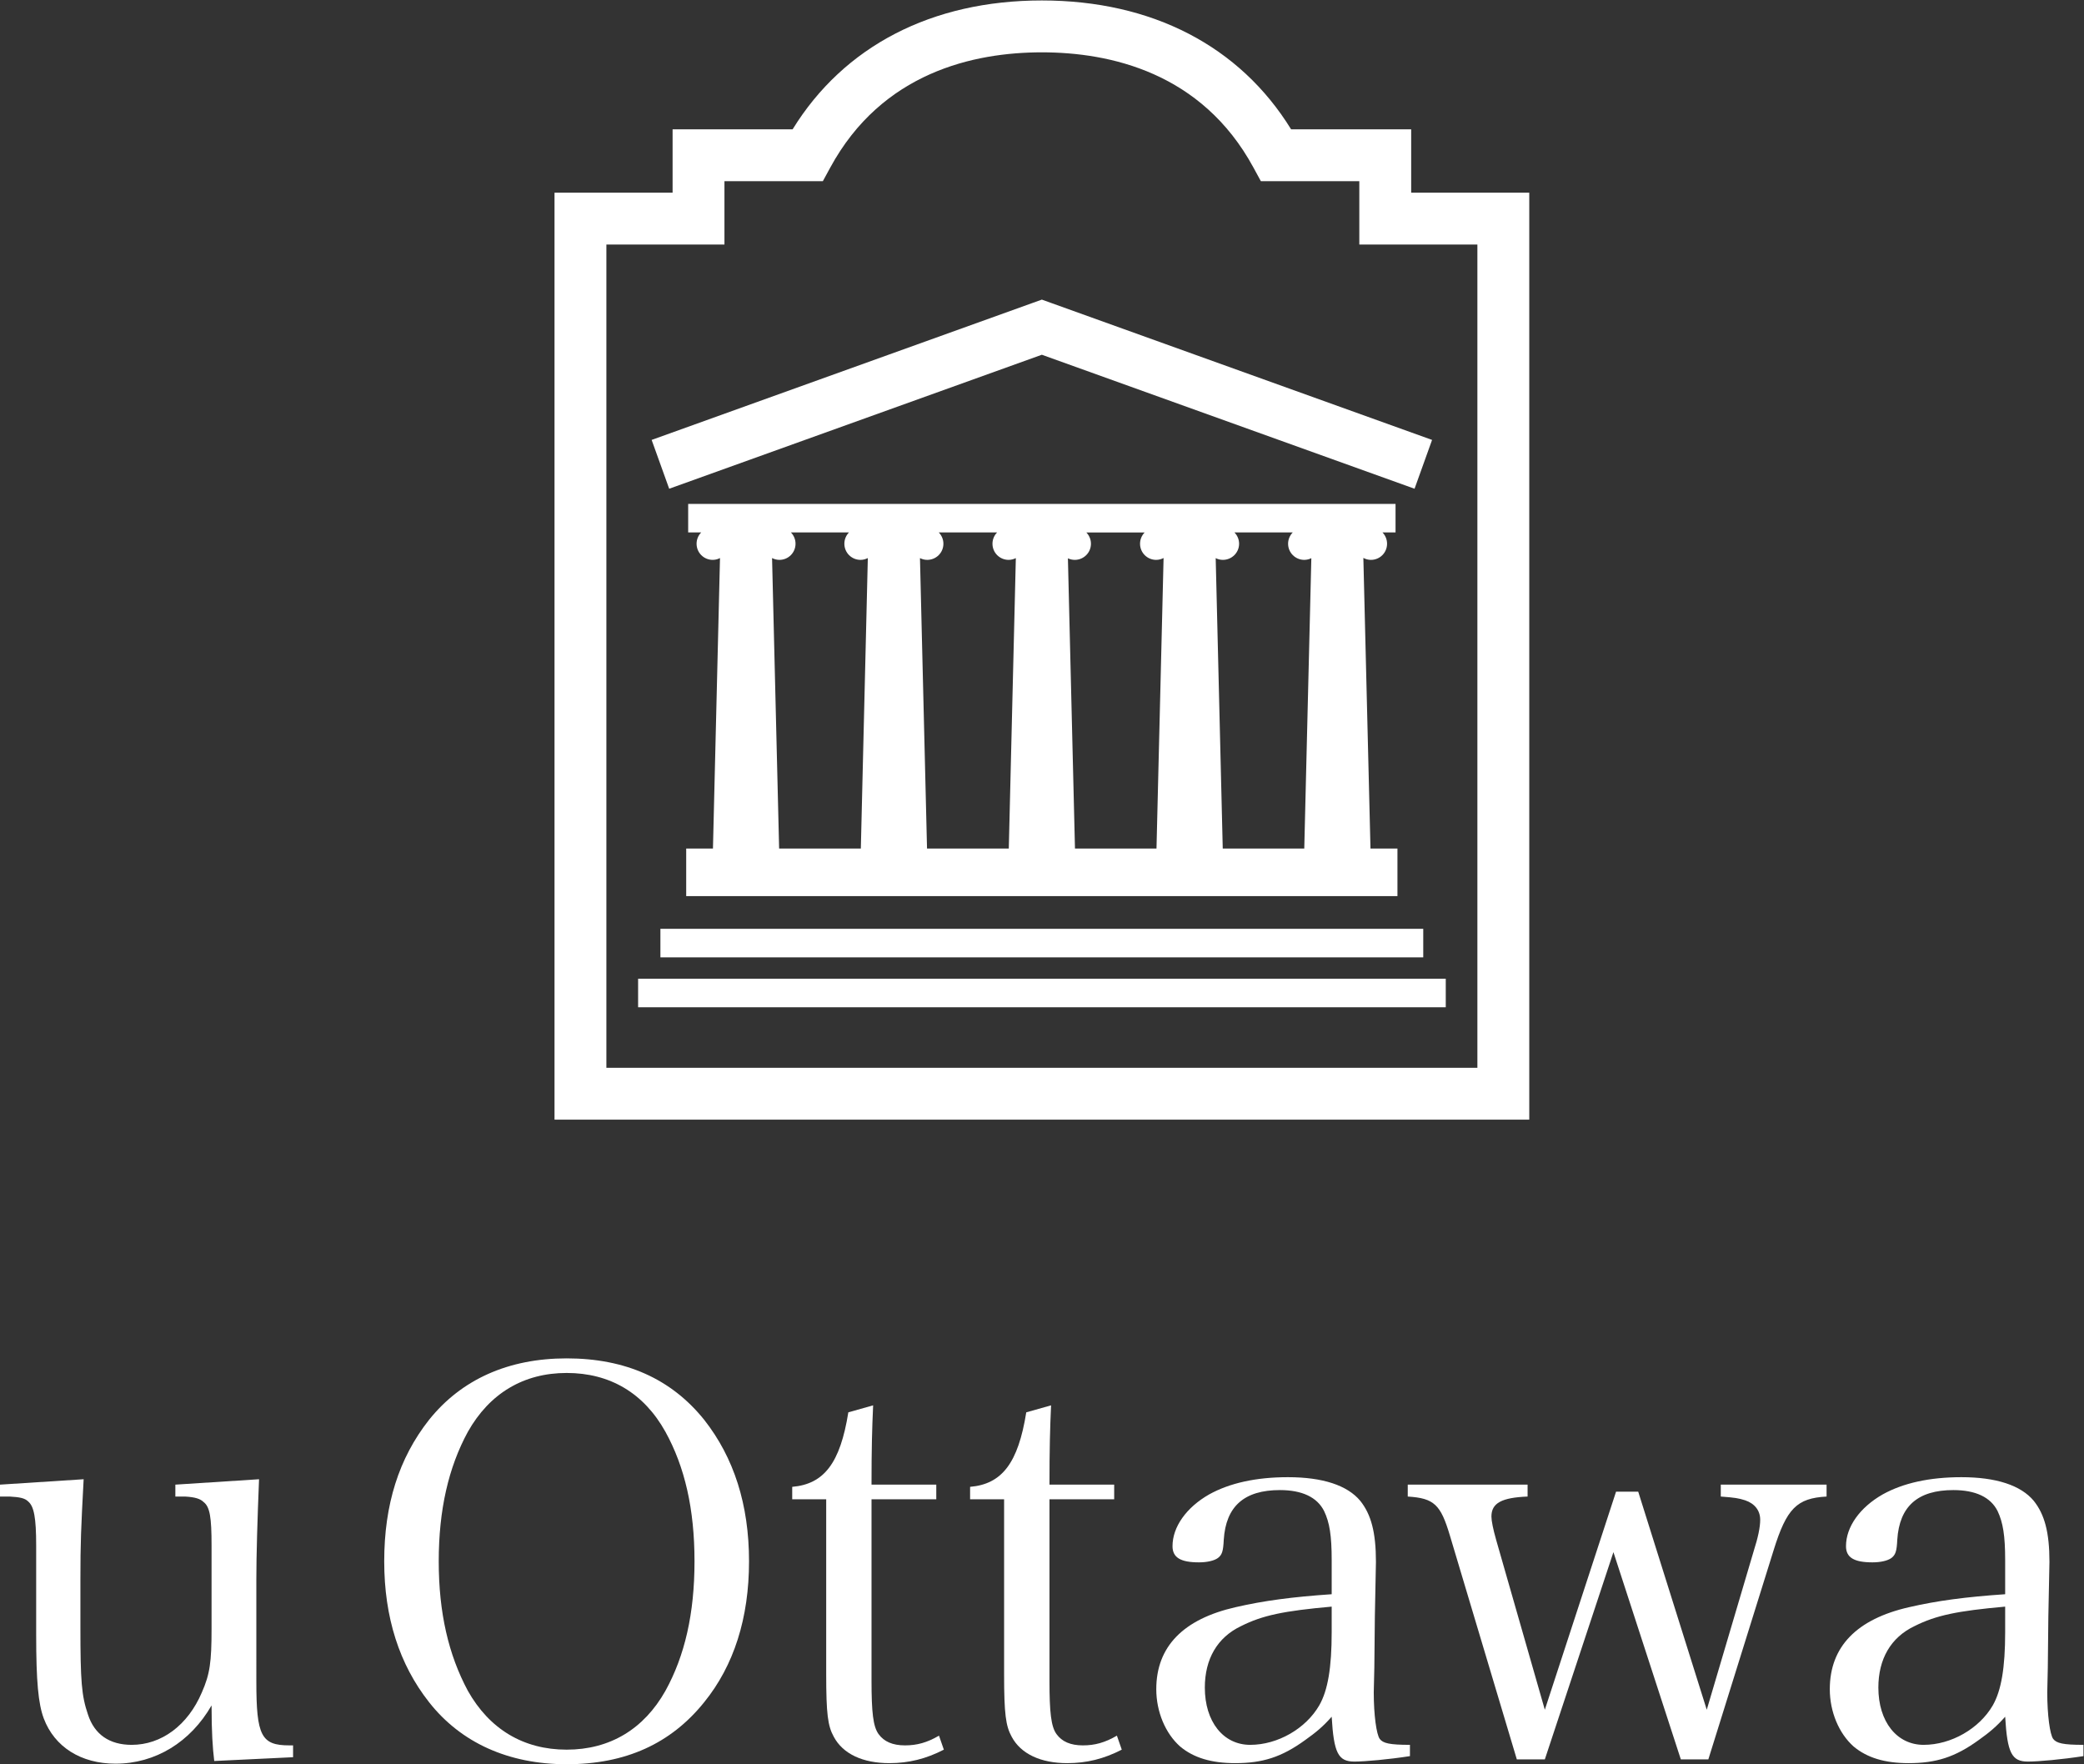 <?xml version="1.0" encoding="UTF-8" standalone="no"?>
<svg
   xmlns:dc="http://purl.org/dc/elements/1.1/"
   xmlns:cc="http://creativecommons.org/ns#"
   xmlns:rdf="http://www.w3.org/1999/02/22-rdf-syntax-ns#"
   xmlns:svg="http://www.w3.org/2000/svg"
   xmlns="http://www.w3.org/2000/svg"
   viewBox="0 0 221.6 187.587"
   height="187.587"
   width="221.6"
   xml:space="preserve"
   id="svg2"
   version="1.1"><rect x="0" y="0" width="221.6" height="187.587" fill="#333333" stroke="none"/><defs
     id="defs6" /><g
     transform="matrix(1.333,0,0,-1.333,0,187.587)"
     id="g10"><g
       transform="scale(0.1)"
       id="g12"><path
         id="path14"
         style="fill:#FFF;fill-opacity:1;fill-rule:nonzero;stroke:none"
         d="M 170.898,2.578 C 169.625,12.922 168.766,25.82 168.766,46.922 151.949,17.66 123.992,0.441 92.117,0.441 64.606,0.441 43.48,13.762 34.891,36.578 30.562,48.219 28.855,65.879 28.855,103.301 v 71.058 c 0,22.352 -1.738,31.411 -6.453,35.301 -2.602,2.559 -6.48,3.41 -14.629,3.86 -5.641,0 -5.641,0 -7.773,0 v 9.5 l 66.723,4.308 C 64.606,187.281 64.144,176.93 64.144,147.199 v -37.437 c 0,-43.473 0.883,-55.09 6.035,-70.133 5.172,-15.93 17.203,-24.168 34.886,-24.168 23.684,0 44.758,15.539 55.946,41.801 6.437,14.649 7.754,24.09 7.754,50.789 v 66.308 c 0,22.789 -1.317,30.981 -6.457,34.871 -2.598,2.571 -6.887,3.84 -14.633,4.29 h -7.789 v 9.5 l 66.761,4.308 c -1.312,-32.316 -2.16,-60.726 -2.16,-80.129 V 65.879 c 0,-43.078 3.86,-50.84 26.25,-50.84 h 3.051 V 5.602 L 170.898,2.578" /><path
         id="path16"
         style="fill:#FFF;fill-opacity:1;fill-rule:nonzero;stroke:none"
         d="m 373.227,58.539 c 17.238,-30.57 44.336,-46.91 78.8,-46.91 34.438,0 61.547,16.34 78.778,46.91 15.468,28 23.207,61.59 23.207,103.301 0,41.781 -7.739,75.351 -23.207,103.34 -17.231,30.98 -44.34,46.922 -78.778,46.922 -34.464,0 -61.562,-16.352 -78.8,-46.922 -15.489,-28.418 -23.247,-62.379 -23.247,-103.34 0,-40.879 7.758,-74.449 23.247,-103.301 z M 342.234,274.691 c 25.832,32.258 63.27,49.047 109.793,49.047 46.946,0 83.496,-16.347 109.739,-49.047 23.703,-30.152 35.738,-67.632 35.738,-112.851 0,-45.231 -12.035,-83.078 -35.738,-112.32 C 535.105,16.352 498.973,0 452.027,0 405.504,0 367.605,17.238 342.234,49.52 318.555,79.629 306.492,117.102 306.492,161.84 c 0,45.219 11.637,82.25 35.742,112.851" /><path
         id="path18"
         style="fill:#FFF;fill-opacity:1;fill-rule:nonzero;stroke:none"
         d="m 695.215,66.711 c 0,-25.383 1.289,-36.609 5.586,-42.609 4.328,-6.043 11.211,-9.062 21.109,-9.062 9.485,0 17.664,2.199 27.121,7.762 l 3.883,-11.172 C 738.695,4.289 724.93,0.871 709.449,0.871 c -21.121,0 -37.047,7.301 -44.355,21.07 -4.746,8.609 -6.031,18.07 -6.031,49.969 V 211.34 h -27.11 v 9.922 c 25.391,2.168 38.301,18.949 44.766,59.429 l 19.785,5.579 c -0.856,-18.5 -1.289,-34.848 -1.289,-63.25 h 51.66 v -11.68 h -51.66 V 66.711" /><path
         id="path20"
         style="fill:#FFF;fill-opacity:1;fill-rule:nonzero;stroke:none"
         d="m 837.168,66.711 c 0,-25.383 1.277,-36.609 5.566,-42.609 4.313,-6.043 11.219,-9.062 21.094,-9.062 9.5,0 17.625,2.199 27.125,7.762 l 3.883,-11.172 C 880.625,4.289 866.84,0.871 851.355,0.871 c -21.078,0 -37.015,7.301 -44.339,21.07 -4.719,8.609 -6.039,18.07 -6.039,49.969 V 211.34 h -27.129 v 9.922 c 25.41,2.168 38.347,18.949 44.804,59.429 l 19.793,5.579 c -0.847,-18.5 -1.277,-34.848 -1.277,-63.25 h 51.621 V 211.34 H 837.168 V 66.711" /><path
         id="path22"
         style="fill:#FFF;fill-opacity:1;fill-rule:nonzero;stroke:none"
         d="m 1062.29,125.719 c -38.32,-3.438 -55.12,-6.918 -72.31,-15.547 -18.933,-9.024 -28.878,-26.211 -28.878,-49.063 0,-27.098 14.66,-45.648 36.203,-45.648 21.935,0 44.325,12.938 55.055,31.461 6.91,12.027 9.93,30.137 9.93,58.566 z M 1124.72,6.469 c -16.77,-2.609 -35.76,-4.348 -44.36,-4.348 -12.91,0 -16.38,6.898 -18.07,35.77 -6.88,-7.789 -12.47,-12.461 -21.11,-18.582 -18.89,-13.707 -34.01,-18.438 -55.938,-18.438 -18.953,0 -33.144,4.289 -43.902,13.32 -11.652,10.359 -18.973,27.578 -18.973,45.66 0,34 21.539,55.949 63.317,65.429 22.366,5.16 45.176,8.18 76.606,10.328 v 27.09 c 0,19.813 -1.7,30.16 -6.03,39.211 -5.58,11.16 -17.64,16.77 -35.3,16.77 -28.401,0 -43.062,-12.91 -44.761,-39.61 -0.437,-9 -1.289,-12.05 -4.734,-14.621 -3.035,-2.14 -8.633,-3.418 -15.078,-3.418 -14.629,0 -21.071,3.828 -21.071,12.891 0,15.488 11.157,31 29.243,41.308 16.379,9.071 37.461,13.739 62.841,13.739 27.59,0 47.36,-6.43 57.69,-18.879 8.61,-10.77 12.5,-24.981 12.5,-48.66 0,-1.301 0,-1.301 -0.86,-43.489 l -0.42,-40.882 -0.46,-19.797 c 0,-18.062 2.17,-33.562 4.77,-37.062 2.57,-3.43 7.74,-4.738 24.1,-4.738 V 6.469" /><path
         id="path24"
         style="fill:#FFF;fill-opacity:1;fill-rule:nonzero;stroke:none"
         d="m 1232.32,3.859 h -22.34 L 1156.56,182.512 c -7.33,24.547 -12.46,29.707 -33.59,31.008 v 9.5 h 95.6 v -9.5 c -20.68,-0.84 -28.85,-5.192 -28.85,-15.942 0,-3.398 1.29,-9.906 3.85,-18.906 l 38.75,-135.211 56.82,173.961 h 17.67 l 54.68,-173.961 37.46,126.609 c 3.43,10.739 5.17,18.942 5.17,24.942 0,7.328 -4.33,12.918 -12.04,15.527 -5.22,1.68 -8.23,2.141 -19.4,2.981 v 9.5 h 84.39 v -9.5 c -23.71,-1.301 -31.87,-9.5 -42.19,-42.641 L 1362.75,3.859 h -21.94 L 1287.04,169.172 1232.32,3.859" /><path
         id="path26"
         style="fill:#FFF;fill-opacity:1;fill-rule:nonzero;stroke:none"
         d="m 1599.53,125.719 c -38.29,-3.438 -55.11,-6.918 -72.31,-15.547 -18.94,-9.024 -28.84,-26.211 -28.84,-49.063 0,-27.098 14.66,-45.648 36.14,-45.648 21.97,0 44.36,12.938 55.12,31.461 6.86,12.027 9.89,30.137 9.89,58.566 z M 1661.97,6.469 c -16.79,-2.609 -35.75,-4.348 -44.33,-4.348 -12.94,0 -16.4,6.898 -18.11,35.77 -6.9,-7.789 -12.48,-12.461 -21.09,-18.582 -18.92,-13.707 -34.02,-18.438 -55.98,-18.438 -18.94,0 -33.12,4.289 -43.88,13.32 -11.63,10.359 -18.94,27.578 -18.94,45.66 0,34 21.53,55.949 63.28,65.429 22.35,5.16 45.21,8.18 76.61,10.328 v 27.09 c 0,19.813 -1.75,30.16 -6.02,39.211 -5.58,11.16 -17.65,16.77 -35.32,16.77 -28.4,0 -43.02,-12.91 -44.72,-39.61 -0.43,-9 -1.33,-12.05 -4.75,-14.621 -3.02,-2.14 -8.61,-3.418 -15.05,-3.418 -14.66,0 -21.11,3.828 -21.11,12.891 0,15.488 11.16,31 29.28,41.308 16.33,9.071 37.42,13.739 62.81,13.739 27.57,0 47.38,-6.43 57.7,-18.879 8.59,-10.77 12.51,-24.981 12.51,-48.66 0,-1.301 0,-1.301 -0.88,-43.489 l -0.43,-40.882 -0.44,-19.797 c 0,-18.062 2.13,-33.562 4.73,-37.062 2.63,-3.43 7.79,-4.738 24.13,-4.738 V 6.469" /><path
         id="path28"
         style="fill:#FFF;fill-opacity:1;fill-rule:nonzero;stroke:none"
         d="m 644.082,1262.74 h 12.309 l 5.882,10.8 c 41.301,76.03 114.598,91.97 168.813,91.97 54.258,0 127.574,-15.94 168.816,-91.95 l 5.888,-10.82 c 0,0 54.51,0 78.54,0 0,-14.44 0,-50.55 0,-50.55 0,0 69,0 94.19,0 0,-37.77 0,-618.885 0,-656.647 -37.94,0 -656.848,0 -694.805,0 0,37.762 0,618.877 0,656.647 25.187,0 94.183,0 94.183,0 0,0 0,36.11 0,50.55 24.028,0 66.184,0 66.184,0 z m -11.812,41.37 c -17.653,0 -95.743,0 -95.743,0 0,0 0,-36.1 0,-50.54 -25.203,0 -94.187,0 -94.187,0 V 514.164 h 777.56 v 739.406 c 0,0 -69.01,0 -94.2,0 0,14.44 0,50.54 0,50.54 0,0 -78.13,0 -95.79,0 -40.887,66.36 -110.957,102.78 -198.824,102.78 -87.82,0 -157.883,-36.42 -198.816,-102.78" /><path
         id="path30"
         style="fill:#FFF;fill-opacity:1;fill-rule:nonzero;stroke:none"
         d="M 526.813,666.383 H 1135.33 V 643.617 H 526.813 v 22.766 0" /><path
         id="path32"
         style="fill:#FFF;fill-opacity:1;fill-rule:nonzero;stroke:none"
         d="M 509.023,626.559 H 1153.29 V 603.805 H 509.023 v 22.754 0" /><path
         id="path34"
         style="fill:#FFF;fill-opacity:1;fill-rule:nonzero;stroke:none"
         d="m 824.07,1165.75 -304.25,-109.4 13.993,-38.94 c 0,0 283.902,102.08 297.273,106.88 13.355,-4.8 297.304,-106.88 297.304,-106.88 l 13.98,38.94 -311.284,111.92 -7.016,-2.52" /><path
         id="path36"
         style="fill:#FFF;fill-opacity:1;fill-rule:nonzero;stroke:none"
         d="m 1040.42,730.414 h -65.029 l -5.625,231.633 c 1.726,-0.852 3.652,-1.379 5.703,-1.379 7.148,0 12.961,5.723 12.961,12.871 0,3.496 -1.418,6.652 -3.703,9.004 h 46.483 c -2.26,-2.352 -3.69,-5.508 -3.69,-9.004 0,-7.148 5.81,-12.871 12.9,-12.871 2.03,0 3.93,0.508 5.64,1.348 z m -117.881,0 h -65.027 l -5.633,231.484 c 1.684,-0.769 3.512,-1.23 5.469,-1.23 7.109,0 12.906,5.723 12.906,12.871 0,3.496 -1.414,6.652 -3.684,9.004 h 46.52 c -2.27,-2.352 -3.672,-5.508 -3.672,-9.004 0,-7.148 5.758,-12.871 12.879,-12.871 2.129,0 4.121,0.566 5.894,1.477 z m -117.82,0 h -65.223 l -5.629,231.66 c 1.754,-0.879 3.692,-1.406 5.766,-1.406 7.148,0 12.926,5.723 12.926,12.871 0,3.496 -1.418,6.652 -3.692,9.004 h 46.5 c -2.258,-2.352 -3.668,-5.508 -3.668,-9.004 0,-7.148 5.781,-12.871 12.867,-12.871 2.075,0 4.024,0.527 5.77,1.406 z m -118.024,0 h -65.183 l -5.633,231.699 c 1.777,-0.898 3.754,-1.445 5.867,-1.445 7.098,0 12.852,5.723 12.852,12.871 0,3.496 -1.395,6.652 -3.66,9.004 h 46.257 c -2.254,-2.352 -3.64,-5.508 -3.64,-9.004 0,-7.148 5.761,-12.871 12.886,-12.871 2.114,0 4.075,0.547 5.821,1.445 z m 406.545,0 -5.68,231.816 c 1.81,-0.964 3.85,-1.562 6.04,-1.562 7.12,0 12.87,5.723 12.87,12.871 0,3.496 -1.38,6.652 -3.64,9.004 h 10.4 V 1005.3 H 548.961 v -22.757 h 10.375 c -2.277,-2.352 -3.672,-5.508 -3.672,-9.004 0,-7.148 5.758,-12.871 12.871,-12.871 2.102,0 4.059,0.527 5.813,1.445 l -5.621,-231.699 h -21.34 v -37.949 h 567.363 v 37.949 h -21.51" /></g></g></svg>
